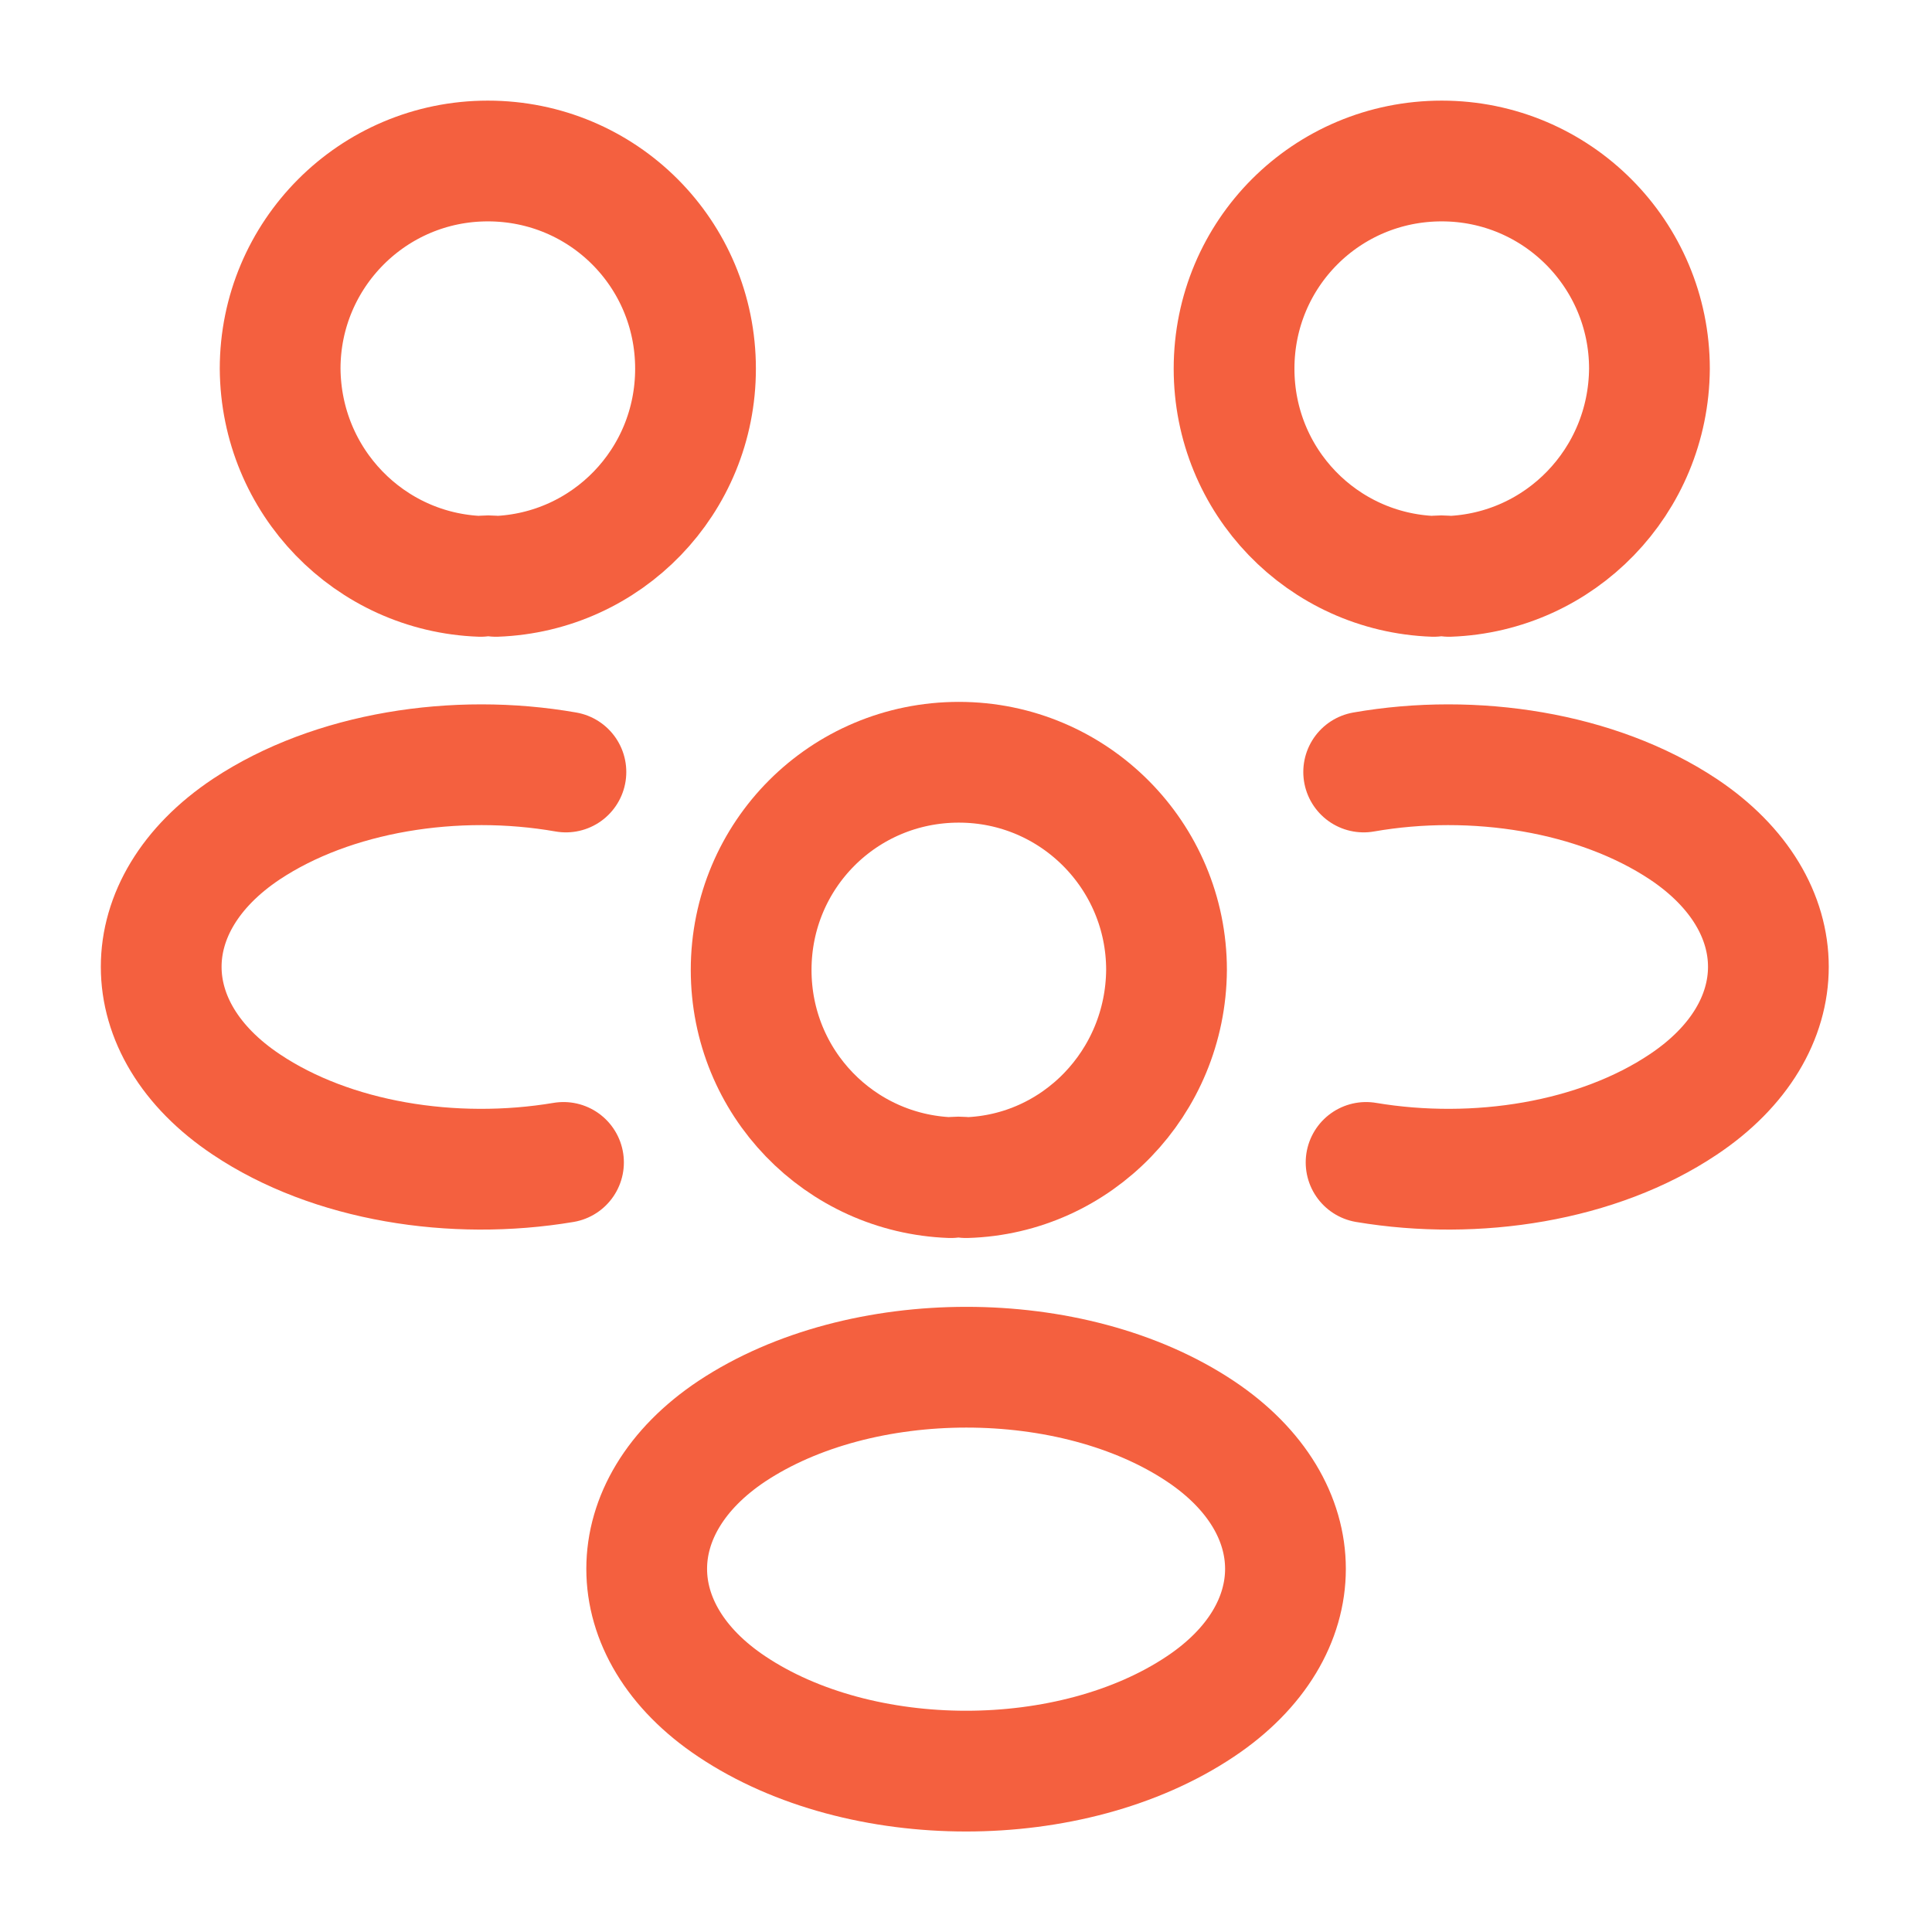 <svg width="24" height="24" viewBox="0 0 24 24" fill="none" xmlns="http://www.w3.org/2000/svg">
<path d="M18 7.16C17.94 7.15 17.87 7.15 17.81 7.16C16.43 7.11 15.33 5.98 15.33 4.58C15.33 3.15 16.48 2 17.91 2C19.34 2 20.49 3.16 20.49 4.58C20.48 5.98 19.38 7.11 18 7.16Z" stroke="#F4603F" stroke-width="1.5" stroke-linecap="round" stroke-linejoin="round"/>
<path d="M16.97 14.44C18.34 14.67 19.85 14.43 20.91 13.72C22.32 12.78 22.32 11.24 20.91 10.3C19.84 9.59 18.31 9.35 16.94 9.59" stroke="#F4603F" stroke-width="1.5" stroke-linecap="round" stroke-linejoin="round"/>
<path d="M5.97 7.16C6.03 7.15 6.1 7.15 6.16 7.16C7.54 7.11 8.64 5.98 8.64 4.58C8.64 3.15 7.49 2 6.06 2C4.63 2 3.48 3.16 3.48 4.58C3.49 5.98 4.59 7.11 5.97 7.16Z" stroke="#F4603F" stroke-width="1.5" stroke-linecap="round" stroke-linejoin="round"/>
<path d="M7 14.44C5.63 14.67 4.12 14.43 3.06 13.72C1.65 12.78 1.65 11.24 3.06 10.3C4.13 9.59 5.66 9.35 7.03 9.59" stroke="#F4603F" stroke-width="1.5" stroke-linecap="round" stroke-linejoin="round"/>
<path d="M12.001 14.629C11.941 14.619 11.871 14.619 11.811 14.629C10.431 14.579 9.331 13.449 9.331 12.049C9.331 10.619 10.481 9.469 11.911 9.469C13.341 9.469 14.491 10.629 14.491 12.049C14.481 13.449 13.381 14.589 12.001 14.629Z" stroke="#F4603F" stroke-width="1.5" stroke-linecap="round" stroke-linejoin="round"/>
<path d="M9.091 17.779C7.681 18.719 7.681 20.259 9.091 21.199C10.691 22.269 13.311 22.269 14.911 21.199C16.321 20.259 16.321 18.719 14.911 17.779C13.321 16.719 10.691 16.719 9.091 17.779Z" stroke="#F4603F" stroke-width="1.5" stroke-linecap="round" stroke-linejoin="round"/>
</svg>
